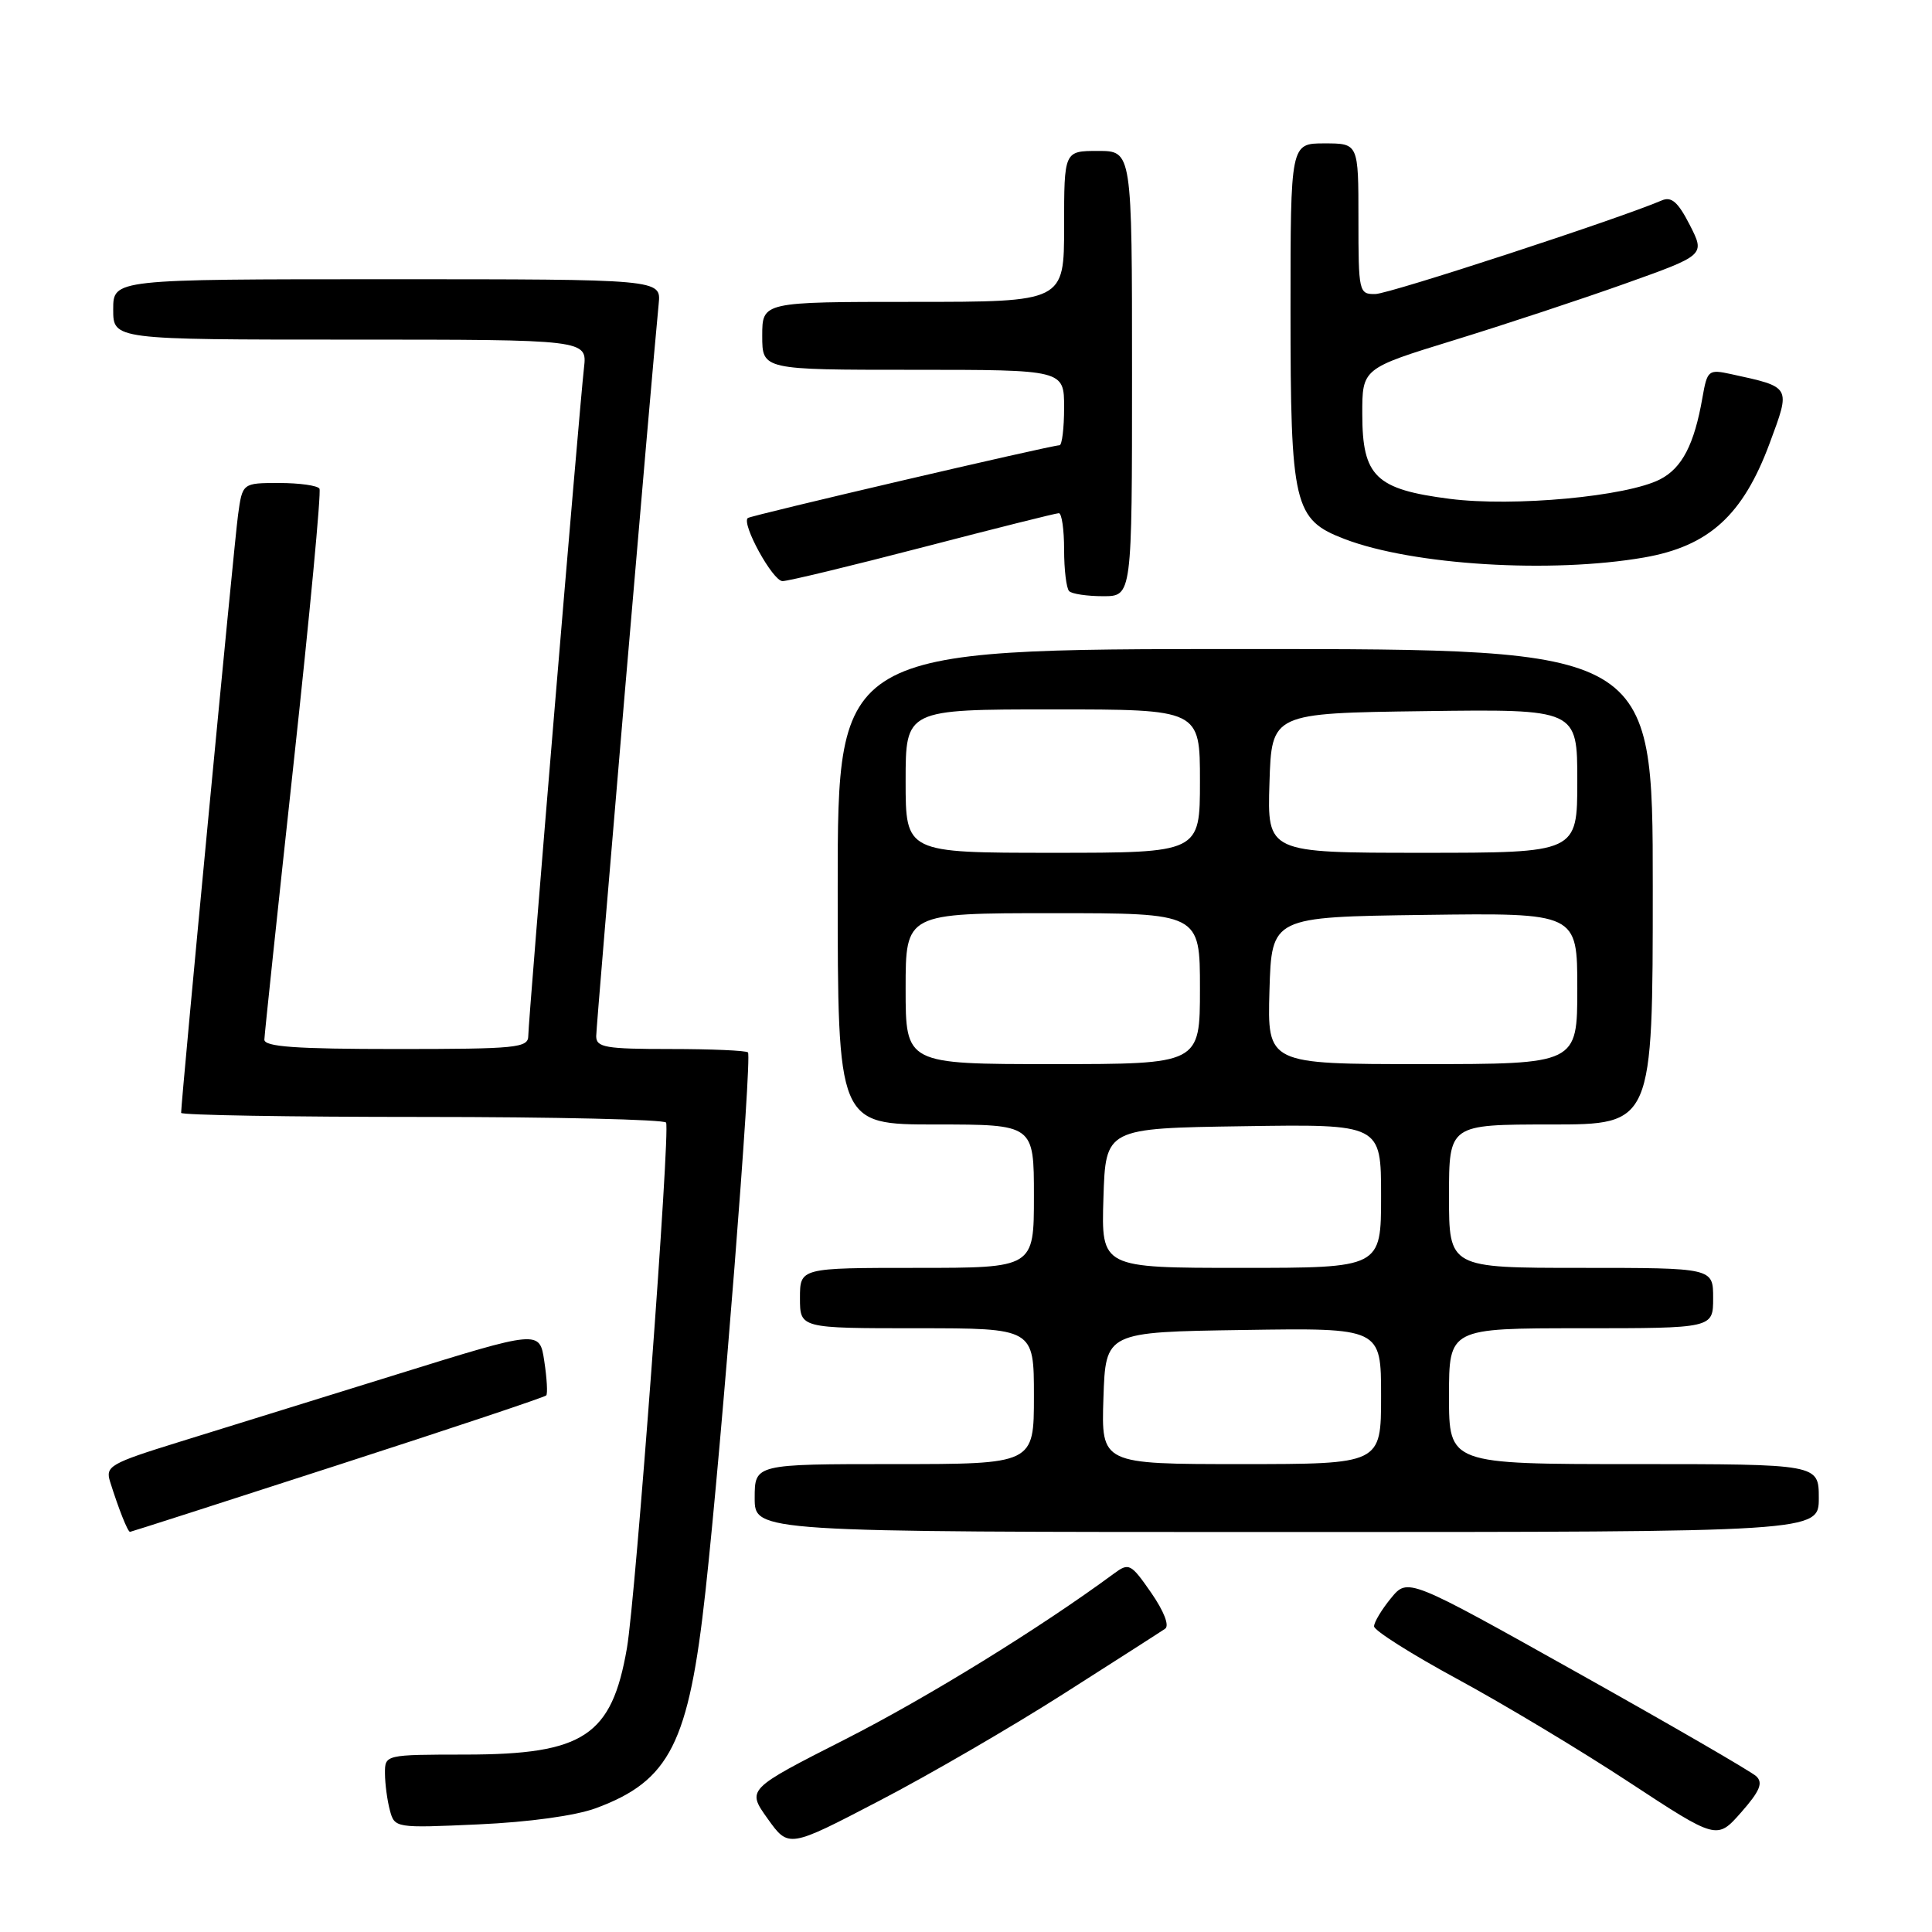 <?xml version="1.0" encoding="UTF-8" standalone="no"?>
<!DOCTYPE svg PUBLIC "-//W3C//DTD SVG 1.1//EN" "http://www.w3.org/Graphics/SVG/1.1/DTD/svg11.dtd" >
<svg xmlns="http://www.w3.org/2000/svg" xmlns:xlink="http://www.w3.org/1999/xlink" version="1.1" viewBox="0 0 256 256">
 <g >
 <path fill="currentColor"
d=" M 140.96 224.42 C 147.79 220.07 153.83 216.20 154.38 215.82 C 154.98 215.42 154.24 213.51 152.54 211.05 C 149.84 207.16 149.59 207.04 147.60 208.51 C 137.82 215.72 122.95 224.89 112.05 230.44 C 98.94 237.10 98.94 237.10 101.72 240.99 C 104.50 244.88 104.50 244.88 116.52 238.61 C 123.14 235.17 134.13 228.78 140.96 224.42 Z  M 232.71 235.36 C 232.05 234.74 221.38 228.56 209.02 221.64 C 186.54 209.05 186.54 209.05 184.31 211.77 C 183.08 213.27 182.07 214.95 182.07 215.50 C 182.07 216.05 187.05 219.20 193.14 222.50 C 199.23 225.80 209.46 231.94 215.86 236.15 C 227.50 243.79 227.50 243.79 230.71 240.15 C 233.19 237.33 233.65 236.24 232.71 235.36 Z  M 78.97 239.59 C 88.77 235.96 91.27 231.01 93.48 210.84 C 95.64 191.17 99.67 140.01 99.11 139.45 C 98.87 139.20 94.24 139.00 88.83 139.00 C 80.24 139.00 79.00 138.79 79.00 137.30 C 79.00 135.85 86.34 49.77 87.28 40.25 C 87.60 37.00 87.60 37.00 51.30 37.00 C 15.00 37.00 15.00 37.00 15.00 41.00 C 15.00 45.00 15.00 45.00 46.40 45.00 C 77.81 45.00 77.81 45.00 77.38 48.75 C 76.75 54.30 70.00 135.21 70.00 137.25 C 70.00 138.85 68.50 139.00 52.50 139.00 C 39.15 139.00 35.01 138.70 35.03 137.75 C 35.05 137.06 36.80 120.53 38.92 101.00 C 41.04 81.47 42.58 65.16 42.33 64.75 C 42.08 64.34 39.69 64.00 37.00 64.00 C 32.12 64.00 32.12 64.00 31.54 68.25 C 31.04 71.84 24.00 145.85 24.00 147.46 C 24.00 147.76 38.37 148.00 55.94 148.00 C 73.51 148.00 88.05 148.34 88.26 148.75 C 88.83 149.90 84.23 211.71 83.07 218.39 C 81.06 230.02 77.35 232.47 61.75 232.49 C 51.00 232.50 51.00 232.50 51.01 235.00 C 51.02 236.38 51.31 238.57 51.66 239.87 C 52.29 242.22 52.38 242.24 63.40 241.74 C 70.09 241.44 76.27 240.59 78.97 239.59 Z  M 44.76 194.13 C 59.76 189.28 72.19 185.13 72.38 184.90 C 72.58 184.68 72.47 182.64 72.12 180.36 C 71.50 176.23 71.50 176.23 52.50 182.14 C 42.05 185.39 29.09 189.41 23.70 191.08 C 14.61 193.90 13.95 194.28 14.58 196.31 C 15.70 199.89 16.93 203.00 17.23 202.98 C 17.38 202.97 29.77 198.99 44.76 194.13 Z  M 241.00 198.50 C 241.00 194.00 241.00 194.00 216.50 194.00 C 192.00 194.00 192.00 194.00 192.00 185.00 C 192.00 176.00 192.00 176.00 209.50 176.00 C 227.00 176.00 227.00 176.00 227.00 172.00 C 227.00 168.00 227.00 168.00 209.50 168.00 C 192.00 168.00 192.00 168.00 192.00 158.50 C 192.00 149.00 192.00 149.00 205.50 149.00 C 219.00 149.00 219.00 149.00 219.00 117.50 C 219.00 86.00 219.00 86.00 165.00 86.00 C 111.00 86.00 111.00 86.00 111.00 117.50 C 111.00 149.00 111.00 149.00 124.00 149.00 C 137.00 149.00 137.00 149.00 137.00 158.50 C 137.00 168.00 137.00 168.00 121.50 168.00 C 106.00 168.00 106.00 168.00 106.00 172.00 C 106.00 176.00 106.00 176.00 121.50 176.00 C 137.00 176.00 137.00 176.00 137.00 185.00 C 137.00 194.00 137.00 194.00 118.50 194.00 C 100.00 194.00 100.00 194.00 100.00 198.50 C 100.00 203.00 100.00 203.00 170.50 203.00 C 241.00 203.00 241.00 203.00 241.00 198.50 Z  M 150.00 49.50 C 150.00 20.00 150.00 20.00 145.50 20.00 C 141.00 20.00 141.00 20.00 141.00 30.00 C 141.00 40.00 141.00 40.00 121.00 40.00 C 101.00 40.00 101.00 40.00 101.00 44.50 C 101.00 49.00 101.00 49.00 121.00 49.00 C 141.00 49.00 141.00 49.00 141.00 54.00 C 141.00 56.75 140.72 59.00 140.39 59.00 C 139.29 59.00 99.51 68.29 99.09 68.64 C 98.21 69.38 102.39 77.00 103.69 77.00 C 104.45 77.00 112.84 74.97 122.34 72.50 C 131.84 70.03 139.92 68.00 140.30 68.00 C 140.69 68.00 141.00 70.17 141.00 72.83 C 141.00 75.49 141.30 77.97 141.67 78.33 C 142.03 78.70 144.06 79.00 146.17 79.00 C 150.00 79.00 150.00 79.00 150.00 49.50 Z  M 217.85 73.87 C 226.45 72.37 230.95 68.27 234.49 58.73 C 237.30 51.15 237.39 51.32 229.37 49.57 C 226.37 48.92 226.22 49.05 225.58 52.70 C 224.50 58.89 222.89 62.01 219.98 63.51 C 215.57 65.79 200.55 67.18 192.10 66.10 C 182.28 64.84 180.52 63.14 180.51 54.89 C 180.50 48.82 180.50 48.82 192.62 45.09 C 199.28 43.04 209.51 39.66 215.34 37.58 C 225.94 33.80 225.94 33.80 223.91 29.82 C 222.35 26.77 221.48 26.00 220.19 26.56 C 214.50 29.00 184.11 38.94 182.25 38.96 C 180.06 39.00 180.00 38.71 180.00 29.00 C 180.00 19.00 180.00 19.00 175.50 19.00 C 171.00 19.00 171.00 19.00 171.00 41.03 C 171.00 67.02 171.43 68.85 178.18 71.43 C 187.24 74.89 205.52 76.01 217.85 73.87 Z  M 146.21 185.25 C 146.50 176.50 146.50 176.50 164.75 176.23 C 183.00 175.95 183.00 175.95 183.00 184.98 C 183.00 194.00 183.00 194.00 164.46 194.00 C 145.92 194.00 145.92 194.00 146.21 185.25 Z  M 146.21 158.75 C 146.50 149.50 146.50 149.50 164.75 149.23 C 183.00 148.95 183.00 148.95 183.00 158.48 C 183.00 168.00 183.00 168.00 164.46 168.00 C 145.92 168.00 145.92 168.00 146.21 158.75 Z  M 120.00 131.00 C 120.00 121.00 120.00 121.00 139.50 121.00 C 159.00 121.00 159.00 121.00 159.00 131.00 C 159.00 141.00 159.00 141.00 139.50 141.00 C 120.00 141.00 120.00 141.00 120.00 131.00 Z  M 168.21 131.25 C 168.50 121.50 168.50 121.50 188.75 121.23 C 209.00 120.96 209.00 120.96 209.00 130.98 C 209.00 141.00 209.00 141.00 188.46 141.00 C 167.93 141.00 167.93 141.00 168.21 131.25 Z  M 120.00 103.50 C 120.00 94.00 120.00 94.00 139.50 94.00 C 159.00 94.00 159.00 94.00 159.00 103.50 C 159.00 113.00 159.00 113.00 139.50 113.00 C 120.00 113.00 120.00 113.00 120.00 103.50 Z  M 168.21 103.75 C 168.50 94.50 168.50 94.50 188.75 94.23 C 209.00 93.96 209.00 93.96 209.00 103.48 C 209.00 113.00 209.00 113.00 188.46 113.00 C 167.92 113.00 167.92 113.00 168.21 103.75 Z "/>
</g>
</svg>